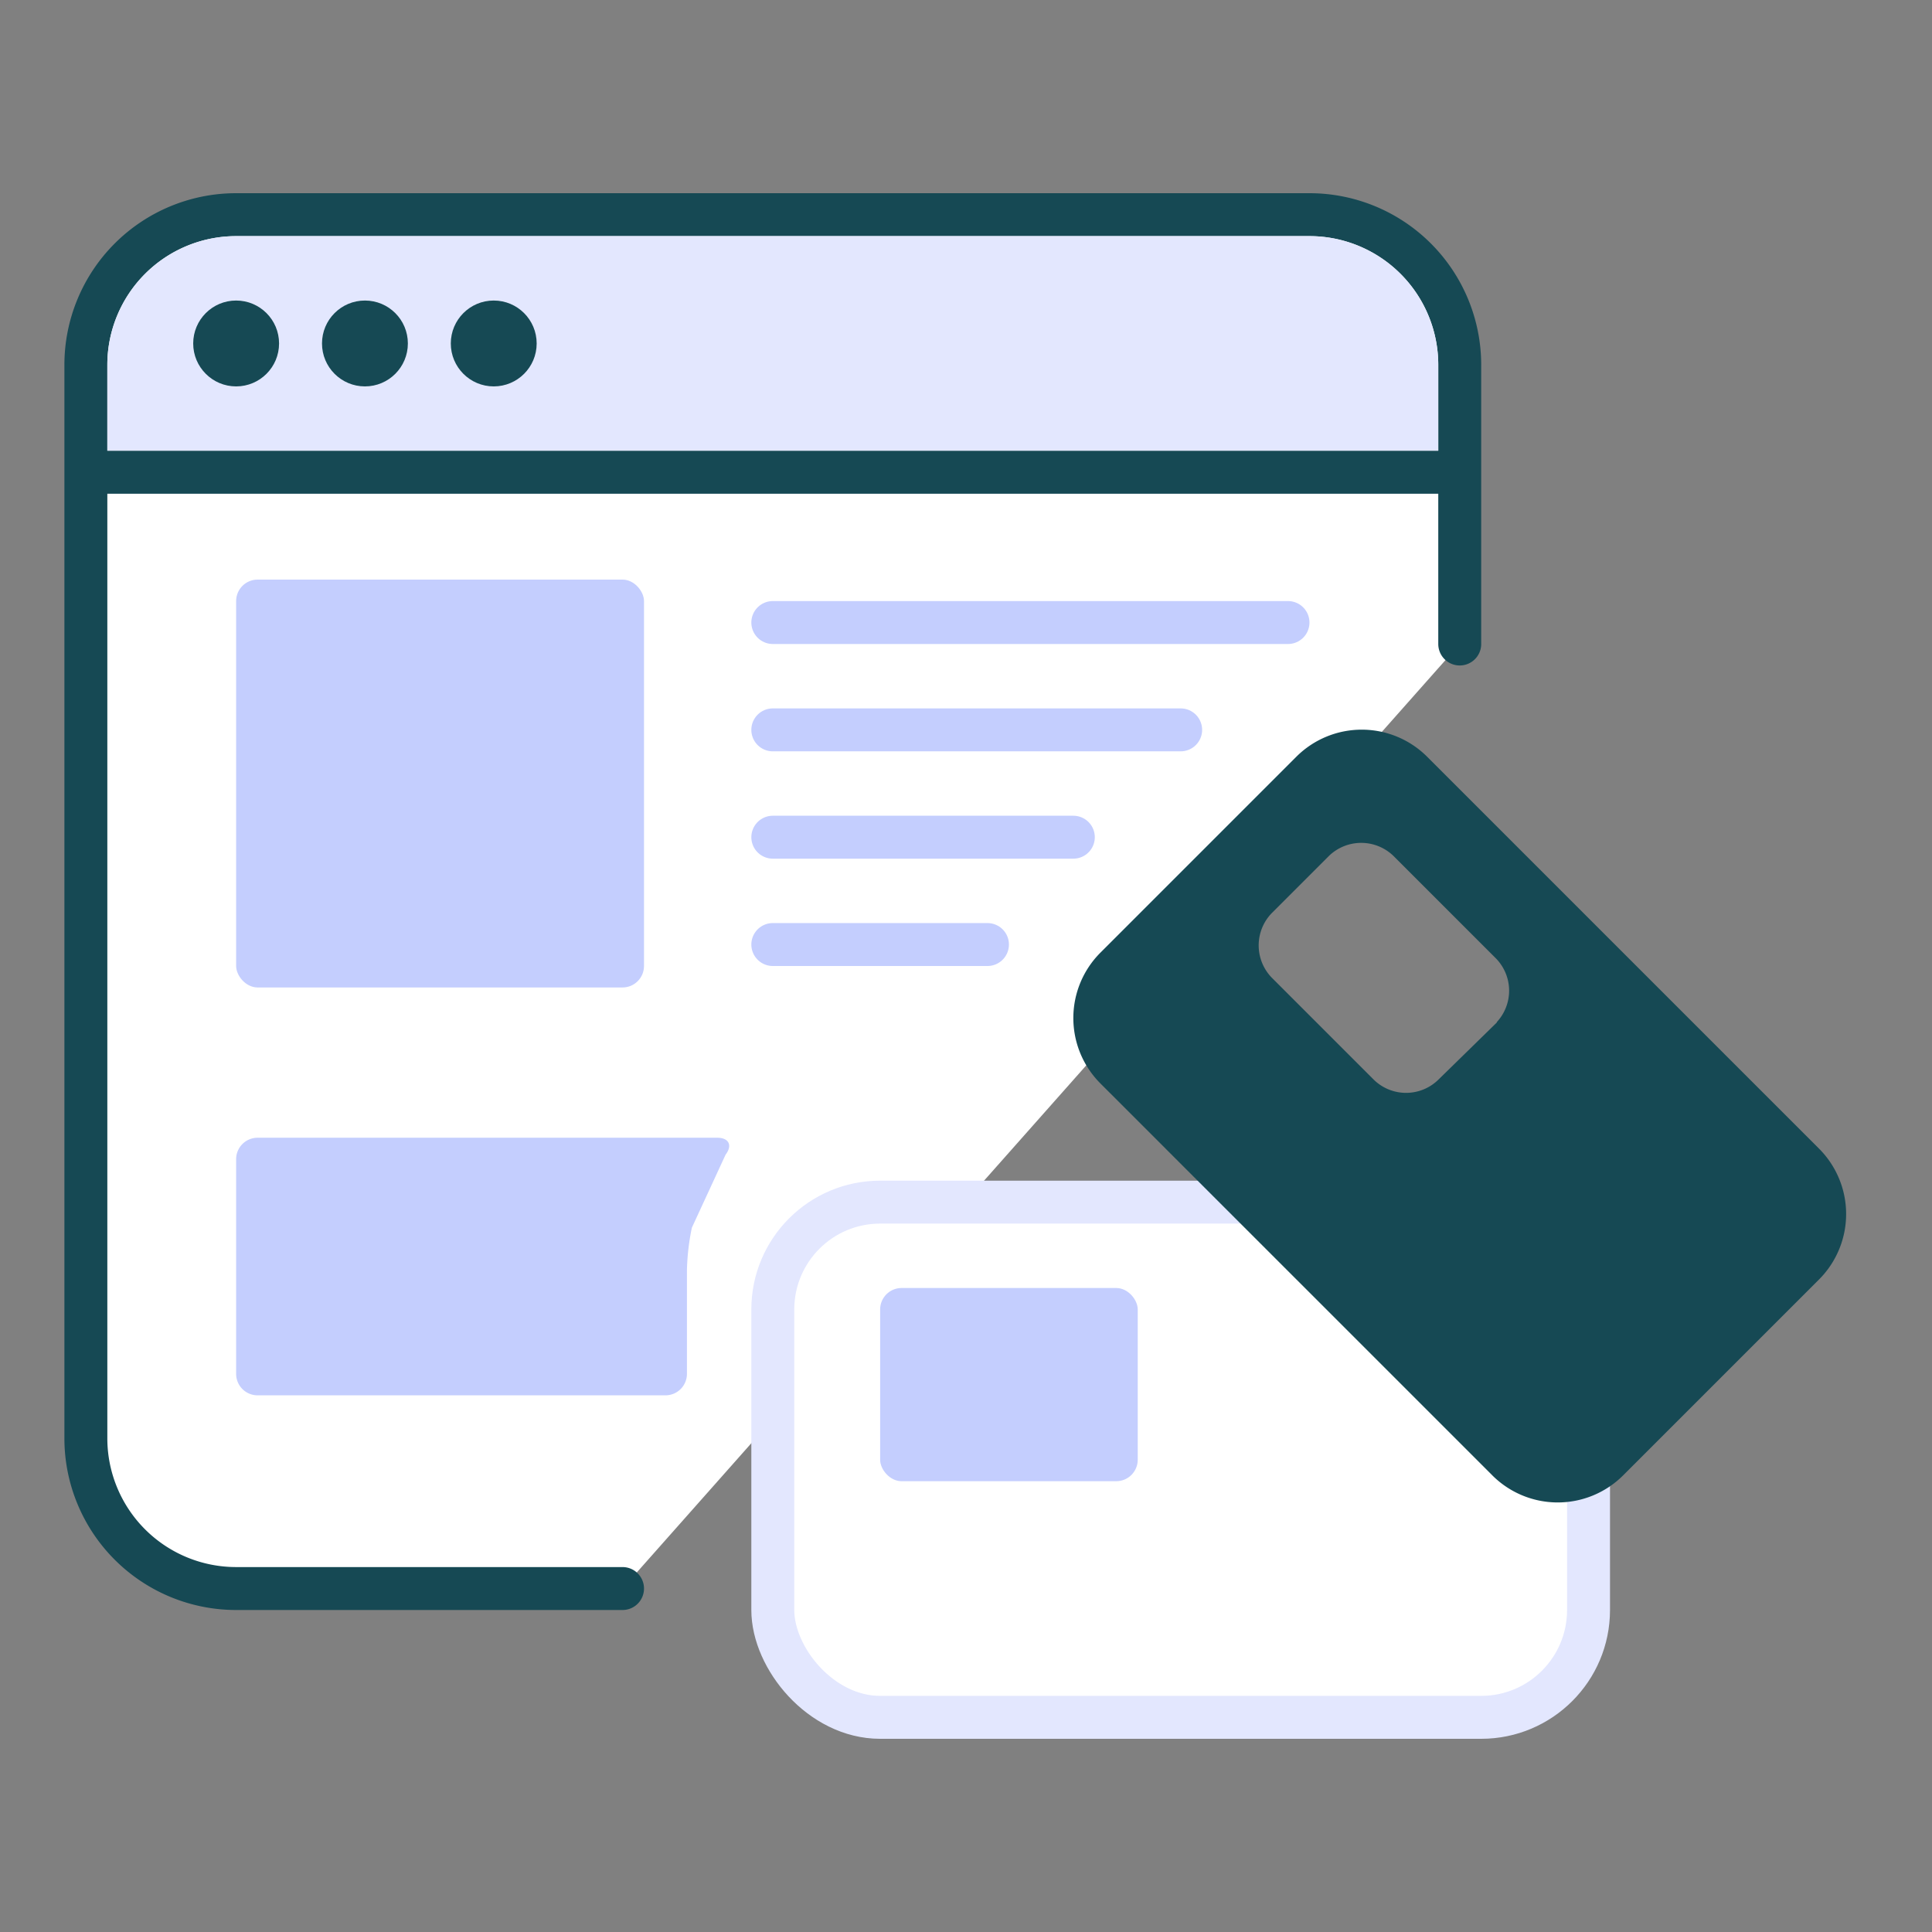 <svg xmlns="http://www.w3.org/2000/svg" viewBox="0 0 90 90"><rect x="0" y="0" width="90" height="90" fill="#808080" stroke="none"/><path d="M29,74H11a7,7,0,0,1-7-7V17a7,7,0,0,1,7-7H61a7,7,0,0,1,7,7V30" fill="#fff" stroke="#164954" stroke-linecap="round" stroke-linejoin="round" stroke-width="2"/><path d="M11,11H61a6,6,0,0,1,6,6v4a0,0,0,0,1,0,0H5a0,0,0,0,1,0,0V17A6,6,0,0,1,11,11Z" fill="#e3e7fe"/><circle cx="11" cy="16" r="2" fill="#164954"/><circle cx="17" cy="16" r="2" fill="#164954"/><circle cx="23" cy="16" r="2" fill="#164954"/><rect x="11" y="27" width="19" height="19" rx="1" ry="1" fill="#c4cefe"/><path d="M33.8,53.79c.33-.43.16-.79-.39-.79H12a1,1,0,0,0-1,1V64a1,1,0,0,0,1,1H31a1,1,0,0,0,1-1V59.19a10.81,10.81,0,0,1,.23-2Z" fill="#c4cefe"/><line x1="36" y1="29" x2="60" y2="29" fill="none" stroke="#c4cefe" stroke-linecap="round" stroke-linejoin="round" stroke-width="2"/><line x1="36" y1="34" x2="55" y2="34" fill="none" stroke="#c4cefe" stroke-linecap="round" stroke-linejoin="round" stroke-width="2"/><line x1="36" y1="39" x2="50" y2="39" fill="none" stroke="#c4cefe" stroke-linecap="round" stroke-linejoin="round" stroke-width="2"/><line x1="36" y1="44" x2="46" y2="44" fill="none" stroke="#c4cefe" stroke-linecap="round" stroke-linejoin="round" stroke-width="2"/><rect x="4" y="21" width="64" height="2" fill="#164954"/><rect x="36" y="56" width="38" height="24" rx="5" ry="5" fill="#fff" stroke="#e3e7fe" stroke-linecap="round" stroke-linejoin="round" stroke-width="2"/><rect x="41" y="60" width="12" height="9" rx="1" ry="1" fill="#c4cefe"/><path d="M84.74,53.51,66.48,35.25a4.31,4.31,0,0,0-6.09,0l-9.13,9.13a4.31,4.31,0,0,0,0,6.09L69.52,68.73a4.31,4.31,0,0,0,6.09,0l9.13-9.13A4.31,4.31,0,0,0,84.74,53.51Zm-15-5.89L67,50.3a2.15,2.15,0,0,1-3,0l-4.76-4.76a2.16,2.16,0,0,1,0-3l2.67-2.67a2.16,2.16,0,0,1,3,0l4.76,4.76A2.15,2.15,0,0,1,69.72,47.62Z" fill="#164954"/></svg>